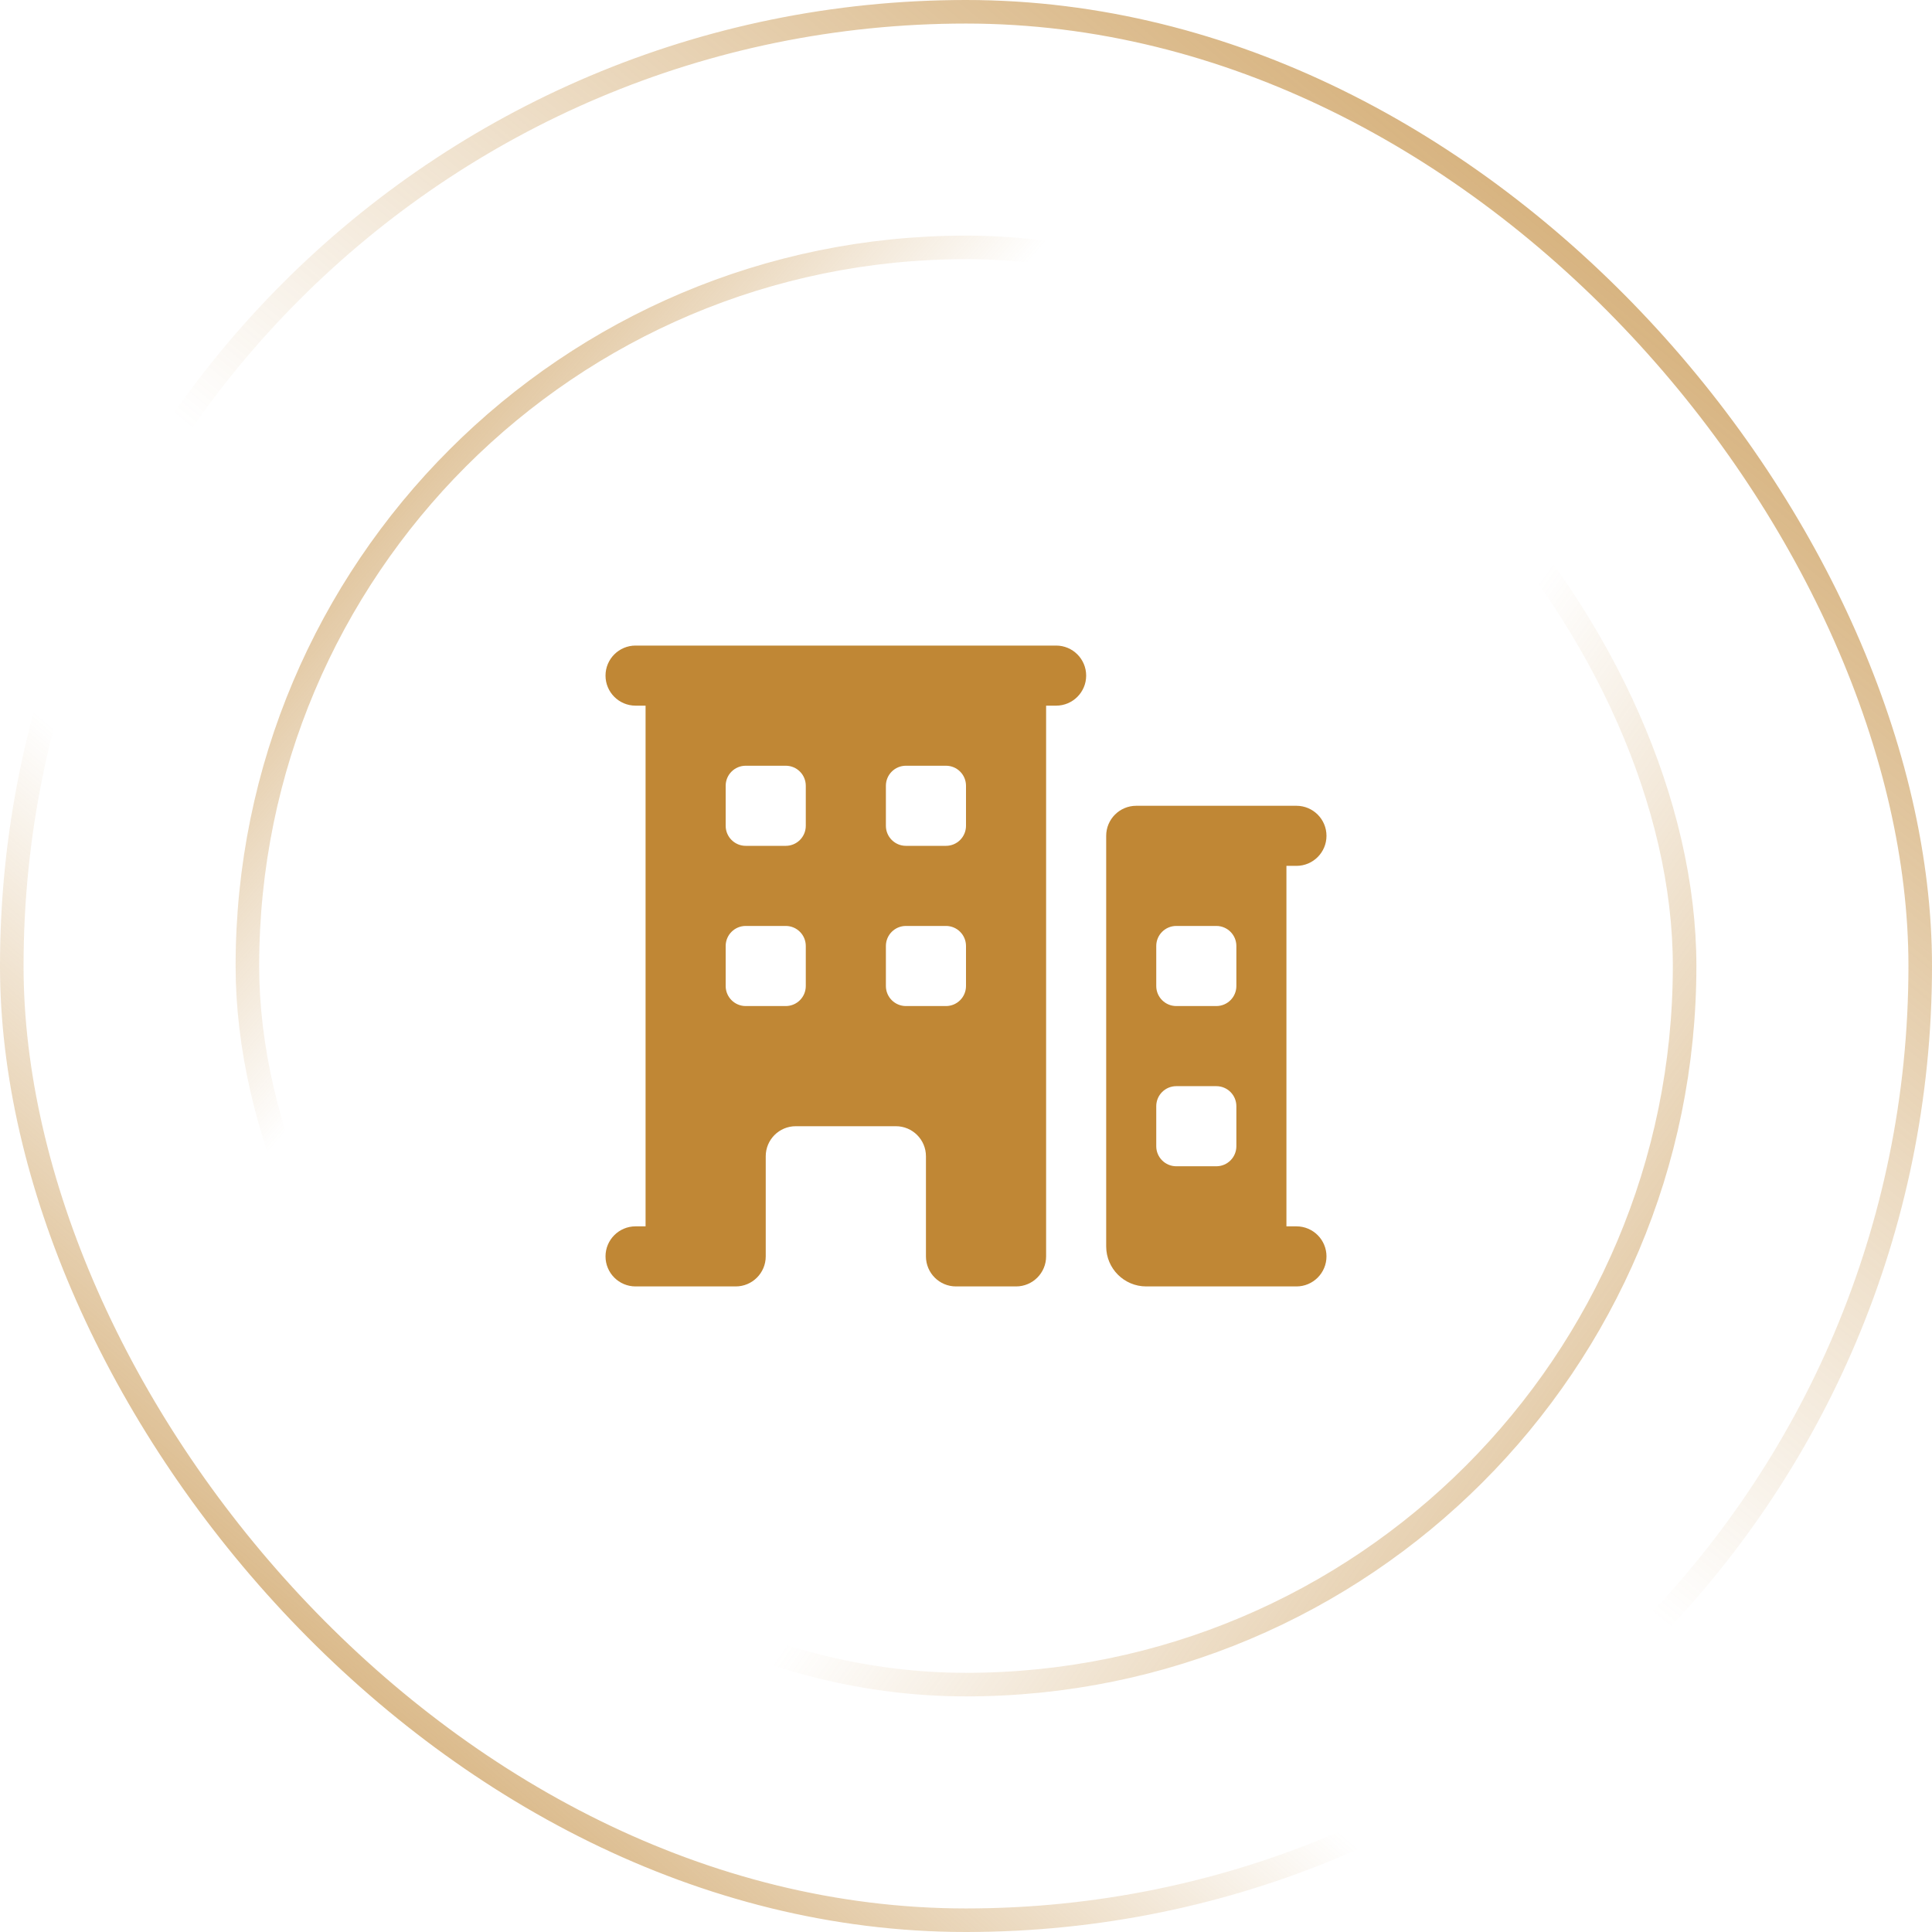 <svg width="82" height="82" viewBox="0 0 82 82" fill="none" xmlns="http://www.w3.org/2000/svg">
<rect x="0.5" y="0.5" width="81" height="81" rx="40.5" stroke="url(#paint0_linear_81_435)"/>
<rect x="0.5" y="0.5" width="81" height="81" rx="40.5" stroke="url(#paint1_linear_81_435)"/>
<rect x="10.5" y="10.5" width="61" height="61" rx="30.5" stroke="url(#paint2_linear_81_435)"/>
<rect x="10.5" y="10.5" width="61" height="61" rx="30.5" stroke="url(#paint3_linear_81_435)"/>
<path fill-rule="evenodd" clip-rule="evenodd" d="M25.7 28.675C25.7 27.971 26.271 27.4 26.975 27.4H44.825C45.529 27.4 46.1 27.971 46.1 28.675C46.1 29.379 45.529 29.95 44.825 29.95H44.4V53.325C44.4 54.029 43.829 54.6 43.125 54.6H40.575C39.871 54.6 39.3 54.029 39.3 53.325V49.075C39.3 48.371 38.729 47.8 38.025 47.8H33.775C33.071 47.8 32.5 48.371 32.5 49.075V53.325C32.5 54.029 31.929 54.6 31.225 54.6H26.975C26.271 54.6 25.7 54.029 25.7 53.325C25.7 52.621 26.271 52.05 26.975 52.05H27.4V29.95H26.975C26.271 29.95 25.7 29.379 25.7 28.675ZM30.8 33.35C30.8 32.88 31.181 32.5 31.65 32.5H33.35C33.82 32.5 34.2 32.88 34.2 33.35V35.05C34.2 35.519 33.82 35.9 33.35 35.9H31.65C31.181 35.9 30.8 35.519 30.8 35.05V33.35ZM31.65 39.3C31.181 39.3 30.8 39.681 30.8 40.15V41.85C30.8 42.319 31.181 42.7 31.65 42.7H33.35C33.82 42.7 34.2 42.319 34.2 41.85V40.15C34.2 39.681 33.82 39.3 33.35 39.3H31.65ZM37.6 33.35C37.6 32.88 37.981 32.5 38.45 32.5H40.15C40.62 32.5 41 32.88 41 33.35V35.05C41 35.519 40.62 35.9 40.15 35.9H38.45C37.981 35.9 37.6 35.519 37.6 35.05V33.35ZM38.45 39.3C37.981 39.3 37.6 39.681 37.6 40.15V41.85C37.6 42.319 37.981 42.7 38.45 42.7H40.15C40.62 42.7 41 42.319 41 41.85V40.15C41 39.681 40.62 39.3 40.15 39.3H38.45Z" fill="#C08735"/>
<path fill-rule="evenodd" clip-rule="evenodd" d="M48.225 34.2C47.521 34.2 46.95 34.771 46.95 35.475V52.9C46.95 53.839 47.711 54.6 48.65 54.6H55.025C55.729 54.6 56.3 54.029 56.3 53.325C56.3 52.621 55.729 52.05 55.025 52.05H54.6V36.75H55.025C55.729 36.75 56.3 36.179 56.3 35.475C56.3 34.771 55.729 34.2 55.025 34.2H48.225ZM49.075 40.15C49.075 39.681 49.456 39.3 49.925 39.3H51.625C52.095 39.3 52.475 39.681 52.475 40.15V41.85C52.475 42.319 52.095 42.7 51.625 42.7H49.925C49.456 42.7 49.075 42.319 49.075 41.85V40.15ZM49.925 46.1C49.456 46.1 49.075 46.48 49.075 46.95V48.65C49.075 49.119 49.456 49.5 49.925 49.5H51.625C52.095 49.5 52.475 49.119 52.475 48.65V46.95C52.475 46.48 52.095 46.1 51.625 46.1H49.925Z" fill="#C08735"/>
<defs>
<linearGradient id="paint0_linear_81_435" x1="6.75" y1="86.5" x2="85.75" y2="-5.5" gradientUnits="userSpaceOnUse">
<stop stop-color="#C08735"/>
<stop offset="0.324" stop-color="#C08735" stop-opacity="0"/>
</linearGradient>
<linearGradient id="paint1_linear_81_435" x1="81.75" y1="-10.5" x2="6.75" y2="82" gradientUnits="userSpaceOnUse">
<stop stop-color="#C08735"/>
<stop offset="0.577" stop-color="#C08735" stop-opacity="0"/>
</linearGradient>
<linearGradient id="paint2_linear_81_435" x1="3.25" y1="13.5" x2="71.75" y2="72" gradientUnits="userSpaceOnUse">
<stop stop-color="#C08735"/>
<stop offset="0.324" stop-color="#C08735" stop-opacity="0"/>
</linearGradient>
<linearGradient id="paint3_linear_81_435" x1="84.25" y1="86" x2="12.25" y2="35" gradientUnits="userSpaceOnUse">
<stop stop-color="#C08735"/>
<stop offset="0.577" stop-color="#C08735" stop-opacity="0"/>
</linearGradient>
</defs>
</svg>

